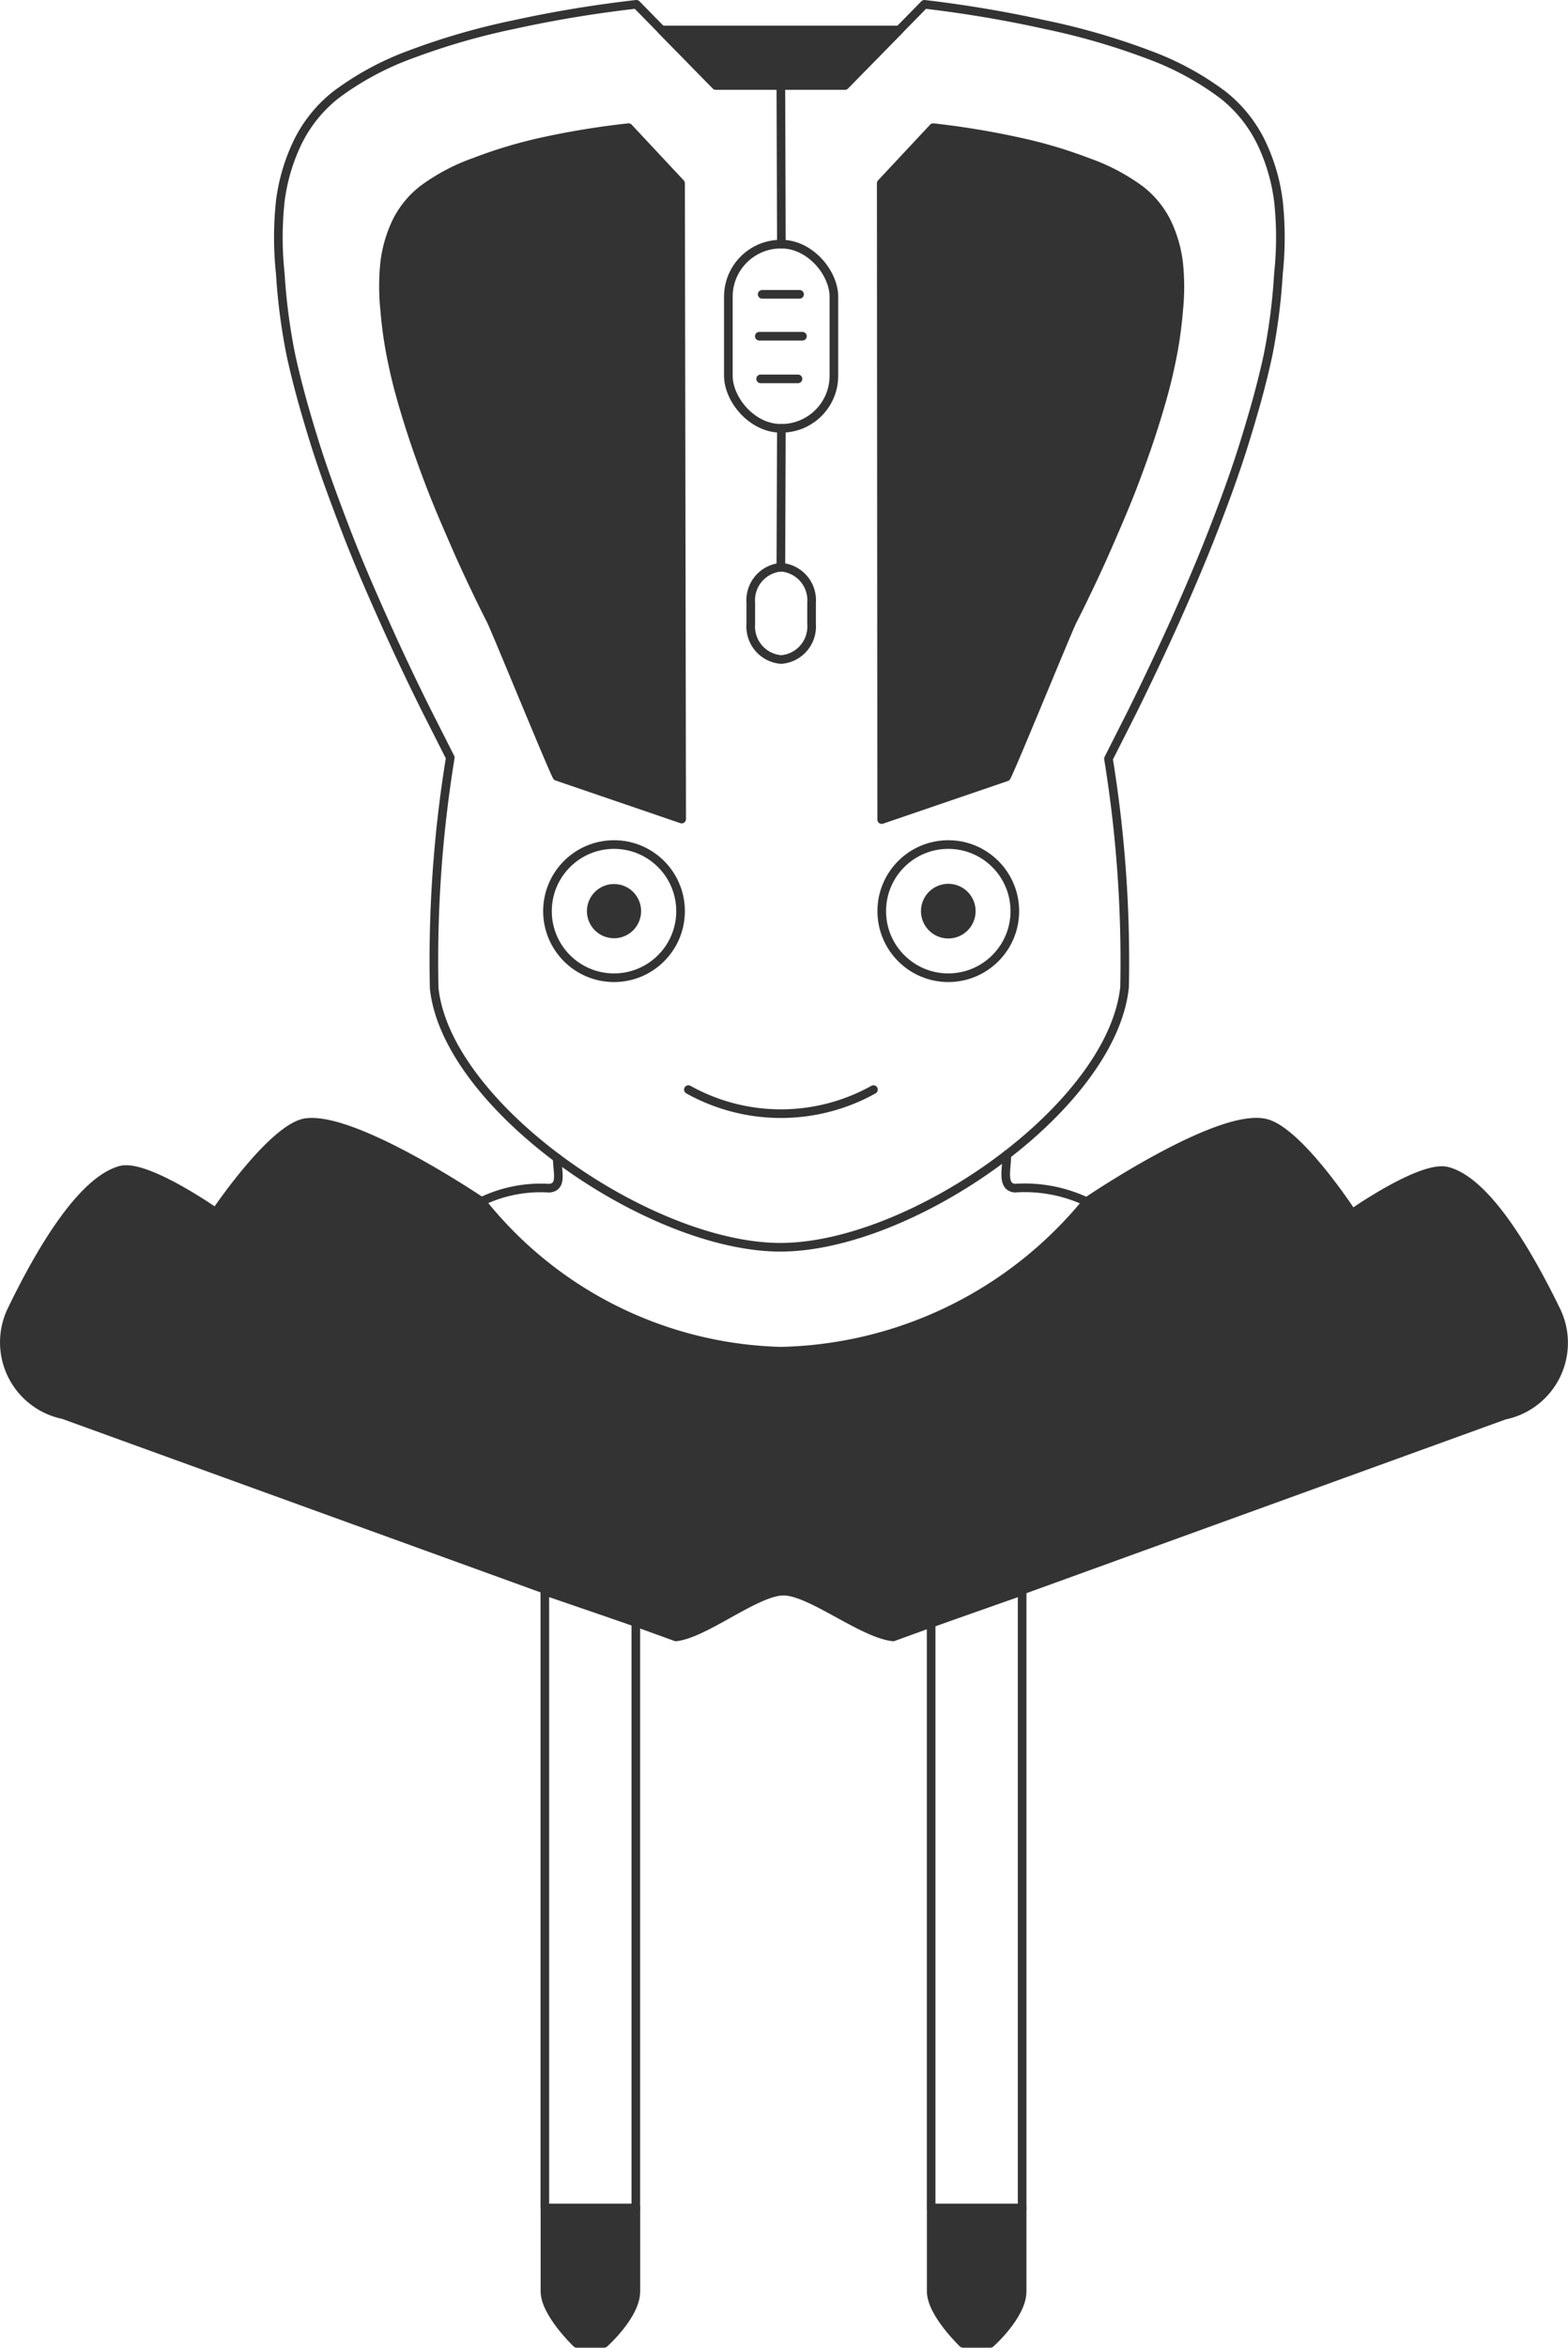 <svg id="light_stroke_with_dark_fill" data-name="light stroke with dark fill" xmlns="http://www.w3.org/2000/svg" viewBox="0 0 27.263 40.791"><title>hoodedmouselogo_lsdf</title><path id="Half_Neck" data-name="Half Neck" d="M11.182,22.351c0,.243.096.502-.14.523a2.367,2.367,0,0,0-1.179.231" transform="translate(-1.493 -2.229)" style="fill:none;stroke:#333;stroke-linecap:round;stroke-linejoin:round;stroke-width:0.15px"/><path id="Half_Neck-2" data-name="Half Neck" d="M18.999,22.293c0,.243-.096.559.14.58A2.529,2.529,0,0,1,20.37,23.1" transform="translate(-1.493 -2.229)" style="fill:none;stroke:#333;stroke-linecap:round;stroke-linejoin:round;stroke-width:0.15px"/><polygon points="11.055 38.366 11.055 28.188 9.473 27.645 9.473 38.366 11.055 38.366" style="fill:none;stroke:#333;stroke-linecap:round;stroke-linejoin:round;stroke-width:0.15px"/><path d="M12.549,40.595v1.446c0,.416-.551.904-.551.904h-.479s-.551-.524-.551-.904v-1.446Z" transform="translate(-1.493 -2.229)" style="fill:#333;stroke:#333;stroke-linecap:round;stroke-linejoin:round;stroke-width:0.15px"/><path d="M19.265,40.595v1.446c0,.416-.551.904-.551.904h-.479s-.551-.524-.551-.904v-1.446Z" transform="translate(-1.493 -2.229)" style="fill:#333;stroke:#333;stroke-linecap:round;stroke-linejoin:round;stroke-width:0.15px"/><polygon points="17.772 38.366 17.772 27.645 16.19 28.202 16.19 38.366 17.772 38.366" style="fill:none;stroke:#333;stroke-linecap:round;stroke-linejoin:round;stroke-width:0.15px"/><path d="M17.023,30.67c-.533-.054-1.437-.795-1.907-.795s-1.365.741-1.871.795L2.596,26.81a1.284,1.284,0,0,1-.904-1.808c.488-1.012,1.211-2.251,1.898-2.441.443-.118,1.654.732,1.654.732s.967-1.437,1.546-1.555c.841-.145,3.073,1.365,3.073,1.365a6.87,6.87,0,0,0,5.207,2.603,7.06,7.06,0,0,0,5.324-2.603s2.233-1.519,3.073-1.365c.579.099,1.537,1.573,1.537,1.573s1.211-.85,1.654-.732c.687.181,1.41,1.428,1.898,2.432a1.284,1.284,0,0,1-.904,1.808Z" transform="translate(-1.493 -2.229)" style="fill:#333;stroke:#333;stroke-linecap:round;stroke-linejoin:round;stroke-width:0.15px"/><path d="M11.012,30.2" transform="translate(-1.493 -2.229)" style="fill:none;stroke:#333;stroke-linecap:round;stroke-linejoin:round;stroke-width:0.15px"/><polygon points="15.635 0.521 11.501 0.521 12.447 1.485 14.689 1.485 15.635 0.521" style="fill:#333;stroke:#333;stroke-linecap:round;stroke-linejoin:round;stroke-width:0.15px"/><path d="M15.062,23.9c2.278,0,5.767-2.432,5.984-4.52a21.894,21.894,0,0,0-.28-3.968l.407-.804q.38-.768.732-1.546c.235-.524.461-1.049.669-1.582s.398-1.049.56-1.573.298-1.003.407-1.51a10.394,10.394,0,0,0,.181-1.419,5.875,5.875,0,0,0,0-1.247,3.29,3.29,0,0,0-.307-1.04,2.377,2.377,0,0,0-.66-.814,5.053,5.053,0,0,0-1.284-.696A12.004,12.004,0,0,0,19.663,2.657a21.007,21.007,0,0,0-2.097-.353l-1.383,1.41H13.941l-1.383-1.41a21.005,21.005,0,0,0-2.133.353,12.005,12.005,0,0,0-1.808.524,5.053,5.053,0,0,0-1.284.696,2.377,2.377,0,0,0-.66.814A3.29,3.29,0,0,0,6.366,5.73a5.876,5.876,0,0,0,0,1.247,10.394,10.394,0,0,0,.181,1.401c.108.506.253,1.012.407,1.51s.362,1.058.56,1.573.434,1.058.669,1.582.479,1.04.732,1.546l.407.804a21.893,21.893,0,0,0-.28,4.004C9.258,21.459,12.784,23.9,15.062,23.9Z" transform="translate(-1.493 -2.229)" style="fill:none;stroke:#333;stroke-linecap:round;stroke-linejoin:round;stroke-width:0.15px"/><path d="M13.326,5.414l-.904-.967a14.327,14.327,0,0,0-1.455.235,8.18,8.18,0,0,0-1.22.362,3.444,3.444,0,0,0-.904.479,1.627,1.627,0,0,0-.452.551,2.251,2.251,0,0,0-.208.705,4.005,4.005,0,0,0,0,.85,7.087,7.087,0,0,0,.145.958c.072.344.172.687.28,1.03s.244.723.38,1.076.298.723.452,1.076.416.904.588,1.238c.09.181,1.049,2.531,1.148,2.712l2.169.741Z" transform="translate(-1.493 -2.229)" style="fill:#333;stroke:#333;stroke-linecap:round;stroke-linejoin:round;stroke-width:0.15px"/><line x1="13.586" y1="7.442" x2="13.577" y2="9.856" style="fill:none;stroke:#333;stroke-linecap:round;stroke-linejoin:round;stroke-width:0.15px"/><line x1="13.577" y1="1.512" x2="13.586" y2="4.242" style="fill:none;stroke:#333;stroke-linecap:round;stroke-linejoin:round;stroke-width:0.15px"/><rect x="12.664" y="4.242" width="1.835" height="3.2" rx="0.913" ry="0.913" style="fill:none;stroke:#333;stroke-linecap:round;stroke-linejoin:round;stroke-width:0.15px"/><path d="M15.071,12.085h.009a.575.575,0,0,1,.524.616V13.072a.575.575,0,0,1-.524.616h-.009a.575.575,0,0,1-.524-.616v-.371A.575.575,0,0,1,15.071,12.085Z" transform="translate(-1.493 -2.229)" style="fill:none;stroke:#333;stroke-linecap:round;stroke-linejoin:round;stroke-width:0.15px"/><path d="M16.815,5.414l.904-.967a14.328,14.328,0,0,1,1.482.244,8.179,8.179,0,0,1,1.22.362,3.444,3.444,0,0,1,.904.479,1.627,1.627,0,0,1,.452.551,2.251,2.251,0,0,1,.208.705,4.005,4.005,0,0,1,0,.85,7.087,7.087,0,0,1-.145.958c-.072.344-.172.687-.28,1.03s-.244.723-.38,1.076-.298.723-.452,1.076-.416.904-.588,1.238c-.09.181-1.049,2.531-1.148,2.712l-2.169.741Z" transform="translate(-1.493 -2.229)" style="fill:#333;stroke:#333;stroke-linecap:round;stroke-linejoin:round;stroke-width:0.15px"/><circle cx="10.676" cy="15.831" r="1.157" style="fill:none;stroke:#333;stroke-linecap:round;stroke-linejoin:round;stroke-width:0.15px"/><circle cx="10.676" cy="15.831" r="0.471" style="fill:#333"/><circle cx="16.488" cy="15.831" r="1.157" style="fill:none;stroke:#333;stroke-linecap:round;stroke-linejoin:round;stroke-width:0.15px"/><circle cx="16.488" cy="15.831" r="0.475" style="fill:#333"/><line x1="13.225" y1="6.583" x2="13.875" y2="6.583" style="fill:none;stroke:#333;stroke-linecap:round;stroke-linejoin:round;stroke-width:0.15px"/><line x1="13.202" y1="5.842" x2="13.952" y2="5.842" style="fill:none;stroke:#333;stroke-linecap:round;stroke-linejoin:round;stroke-width:0.15px"/><line x1="13.252" y1="5.114" x2="13.902" y2="5.114" style="fill:none;stroke:#333;stroke-linecap:round;stroke-linejoin:round;stroke-width:0.15px"/><path d="M16.68,21.161a3.308,3.308,0,0,1-3.218,0" transform="translate(-1.493 -2.229)" style="fill:none;stroke:#333;stroke-linecap:round;stroke-linejoin:round;stroke-width:0.15px"/></svg>